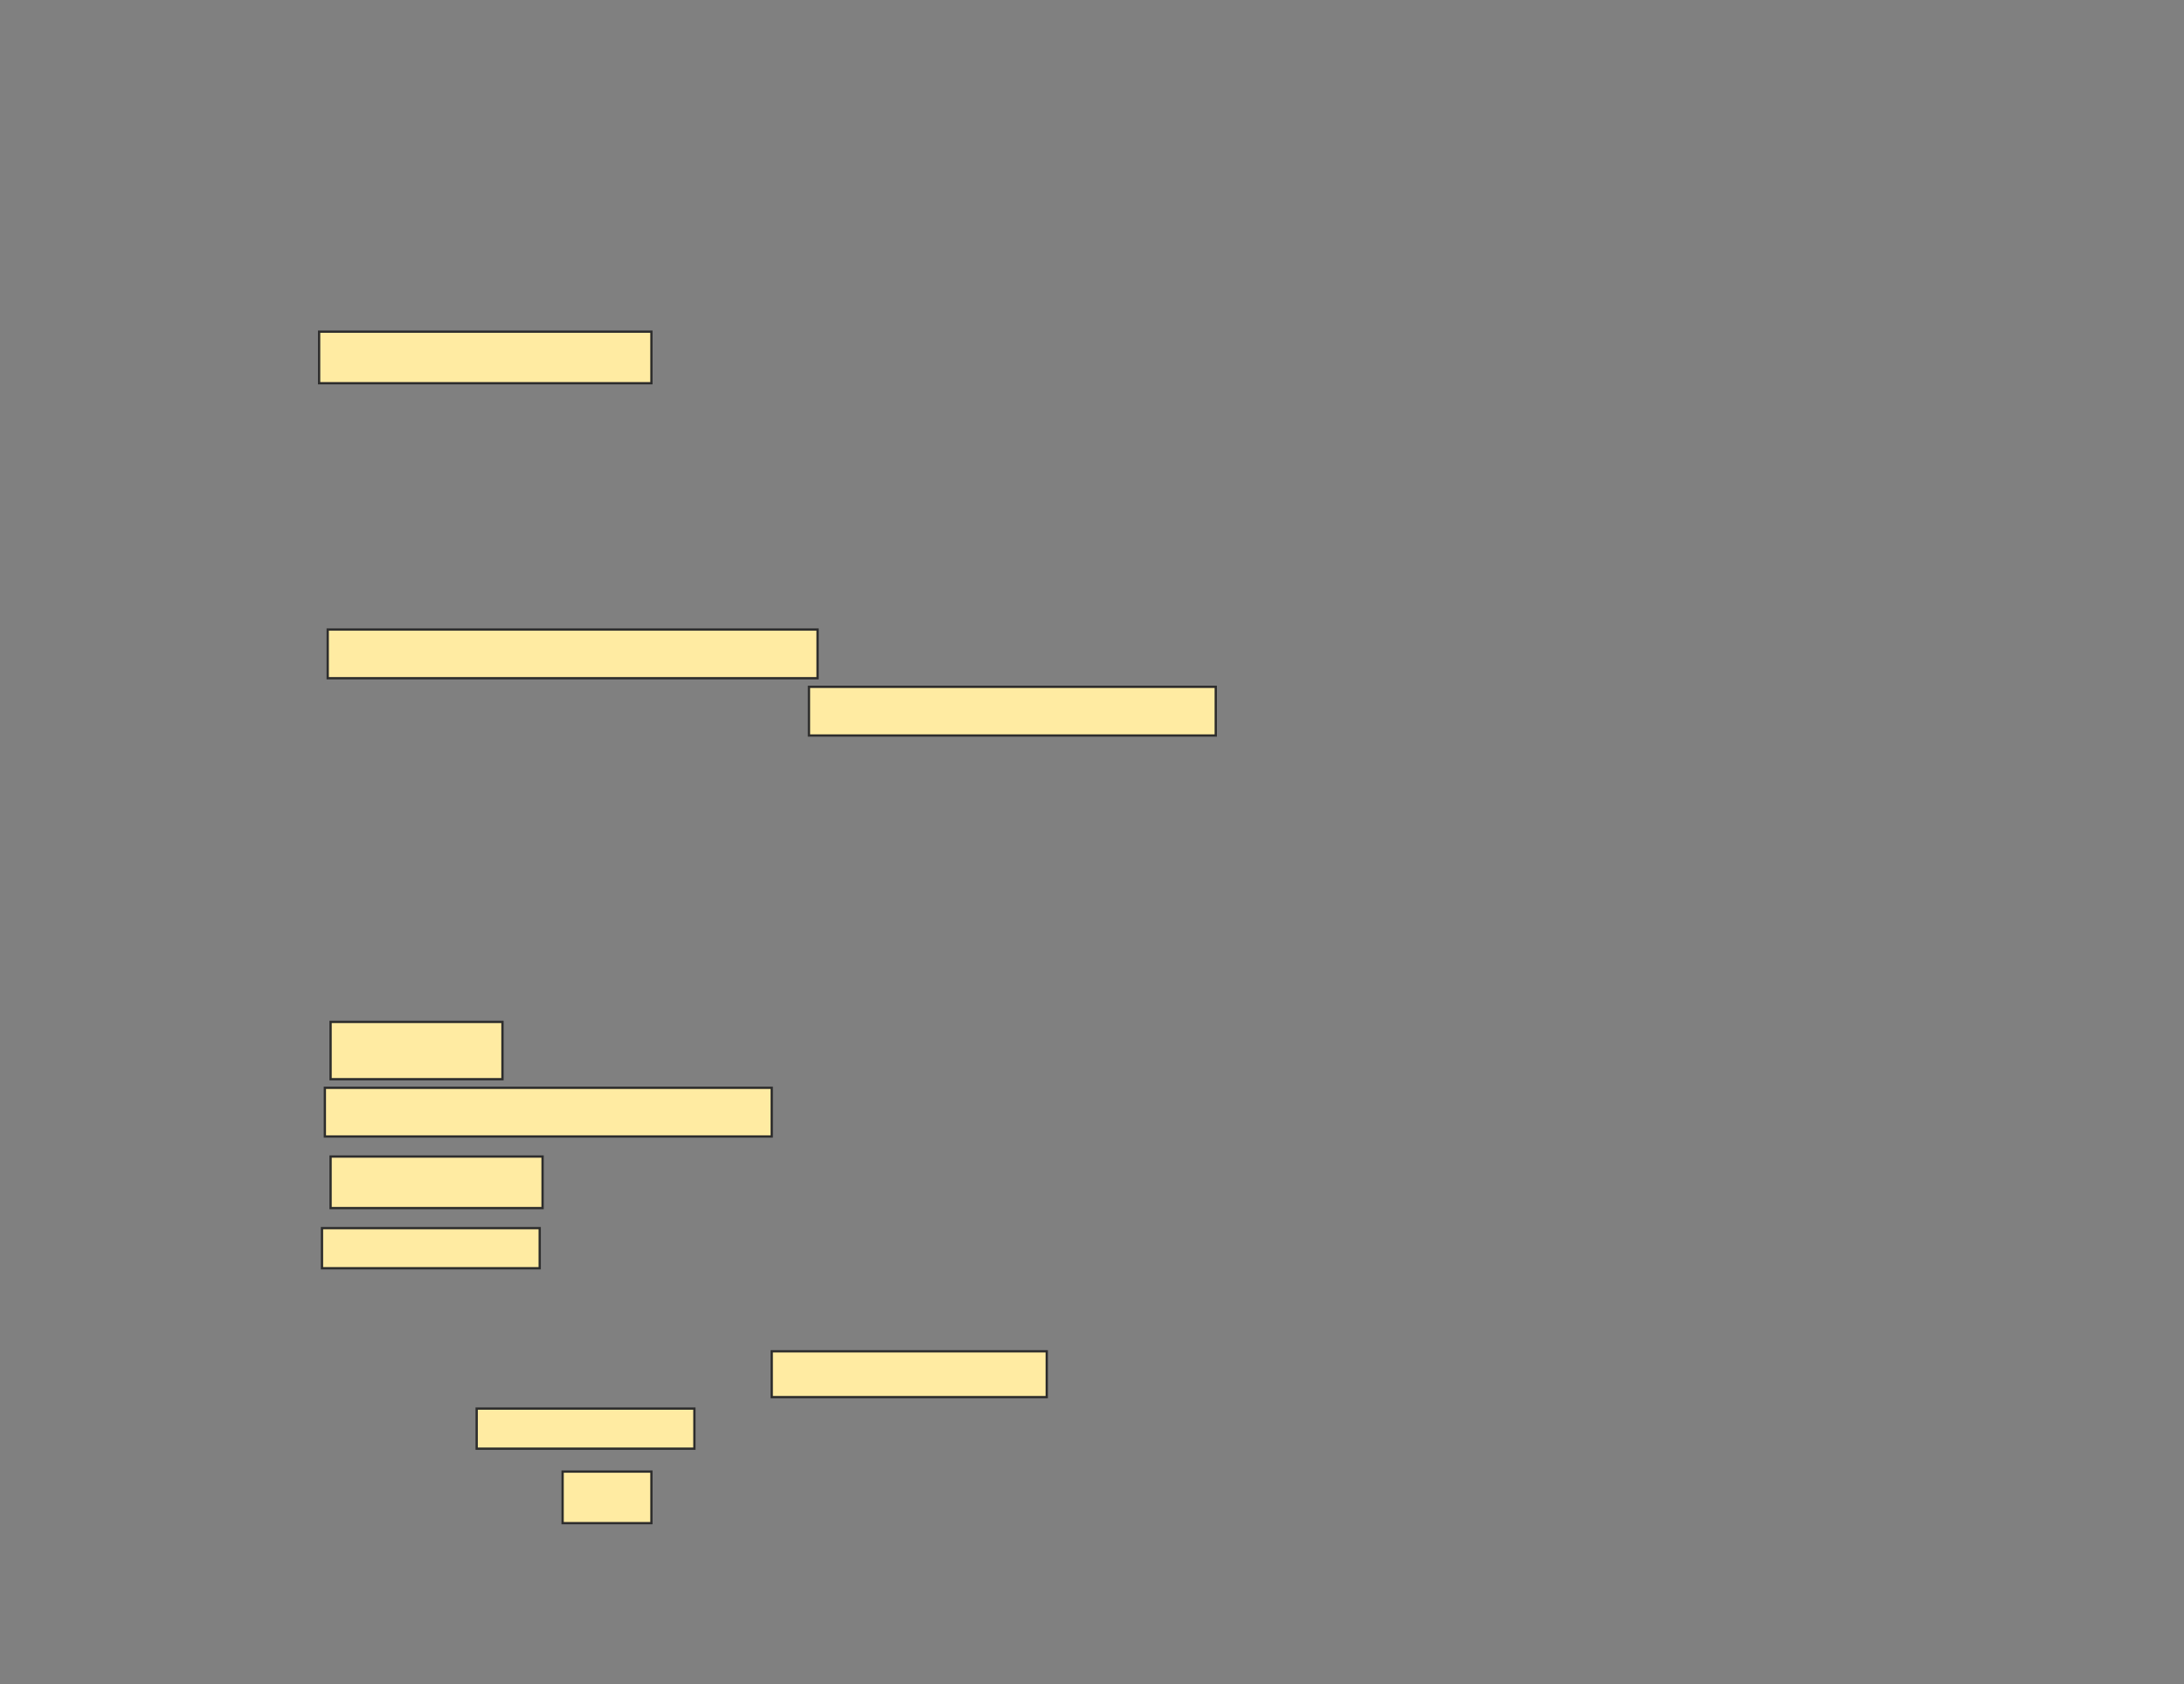 <svg xmlns="http://www.w3.org/2000/svg" width="953" height="735">
 <rect width="100%" height="100%" fill="#808080" stroke="none"/>
 <!-- Created with Image Occlusion Enhanced -->
 <g>
  <title>Labels</title>
 </g>
 <g>
  <title>Masks</title>
  <rect id="73bfc82a56bf443f9cddac9f9df9e8cc-ao-1" height="22.5" width="145" y="144.75" x="139.25" stroke="#2D2D2D" fill="#FFEBA2"/>
  
  <g id="73bfc82a56bf443f9cddac9f9df9e8cc-ao-3">
   <rect height="21.25" width="213.75" y="274.75" x="143" stroke="#2D2D2D" fill="#FFEBA2"/>
   <rect height="21.25" width="177.5" y="299.75" x="353" stroke="#2D2D2D" fill="#FFEBA2"/>
  </g>
  <g id="73bfc82a56bf443f9cddac9f9df9e8cc-ao-4">
   <rect height="25" width="75" y="446" x="144.25" stroke="#2D2D2D" fill="#FFEBA2"/>
   <rect height="21.25" width="195" y="474.75" x="141.75" stroke="#2D2D2D" fill="#FFEBA2"/>
   <rect height="22.5" width="92.5" y="504.75" x="144.25" stroke="#2D2D2D" fill="#FFEBA2"/>
   <rect height="17.5" width="95" y="536" x="140.5" stroke="#2D2D2D" fill="#FFEBA2"/>
  </g>
  <g id="73bfc82a56bf443f9cddac9f9df9e8cc-ao-5">
   <rect stroke="#2D2D2D" height="20" width="120" y="589.75" x="336.75" fill="#FFEBA2"/>
   <rect height="17.5" width="95" y="614.75" x="208" stroke="#2D2D2D" fill="#FFEBA2"/>
   <rect height="22.5" width="38.75" y="642.25" x="245.5" stroke="#2D2D2D" fill="#FFEBA2"/>
  </g>
 </g>
</svg>